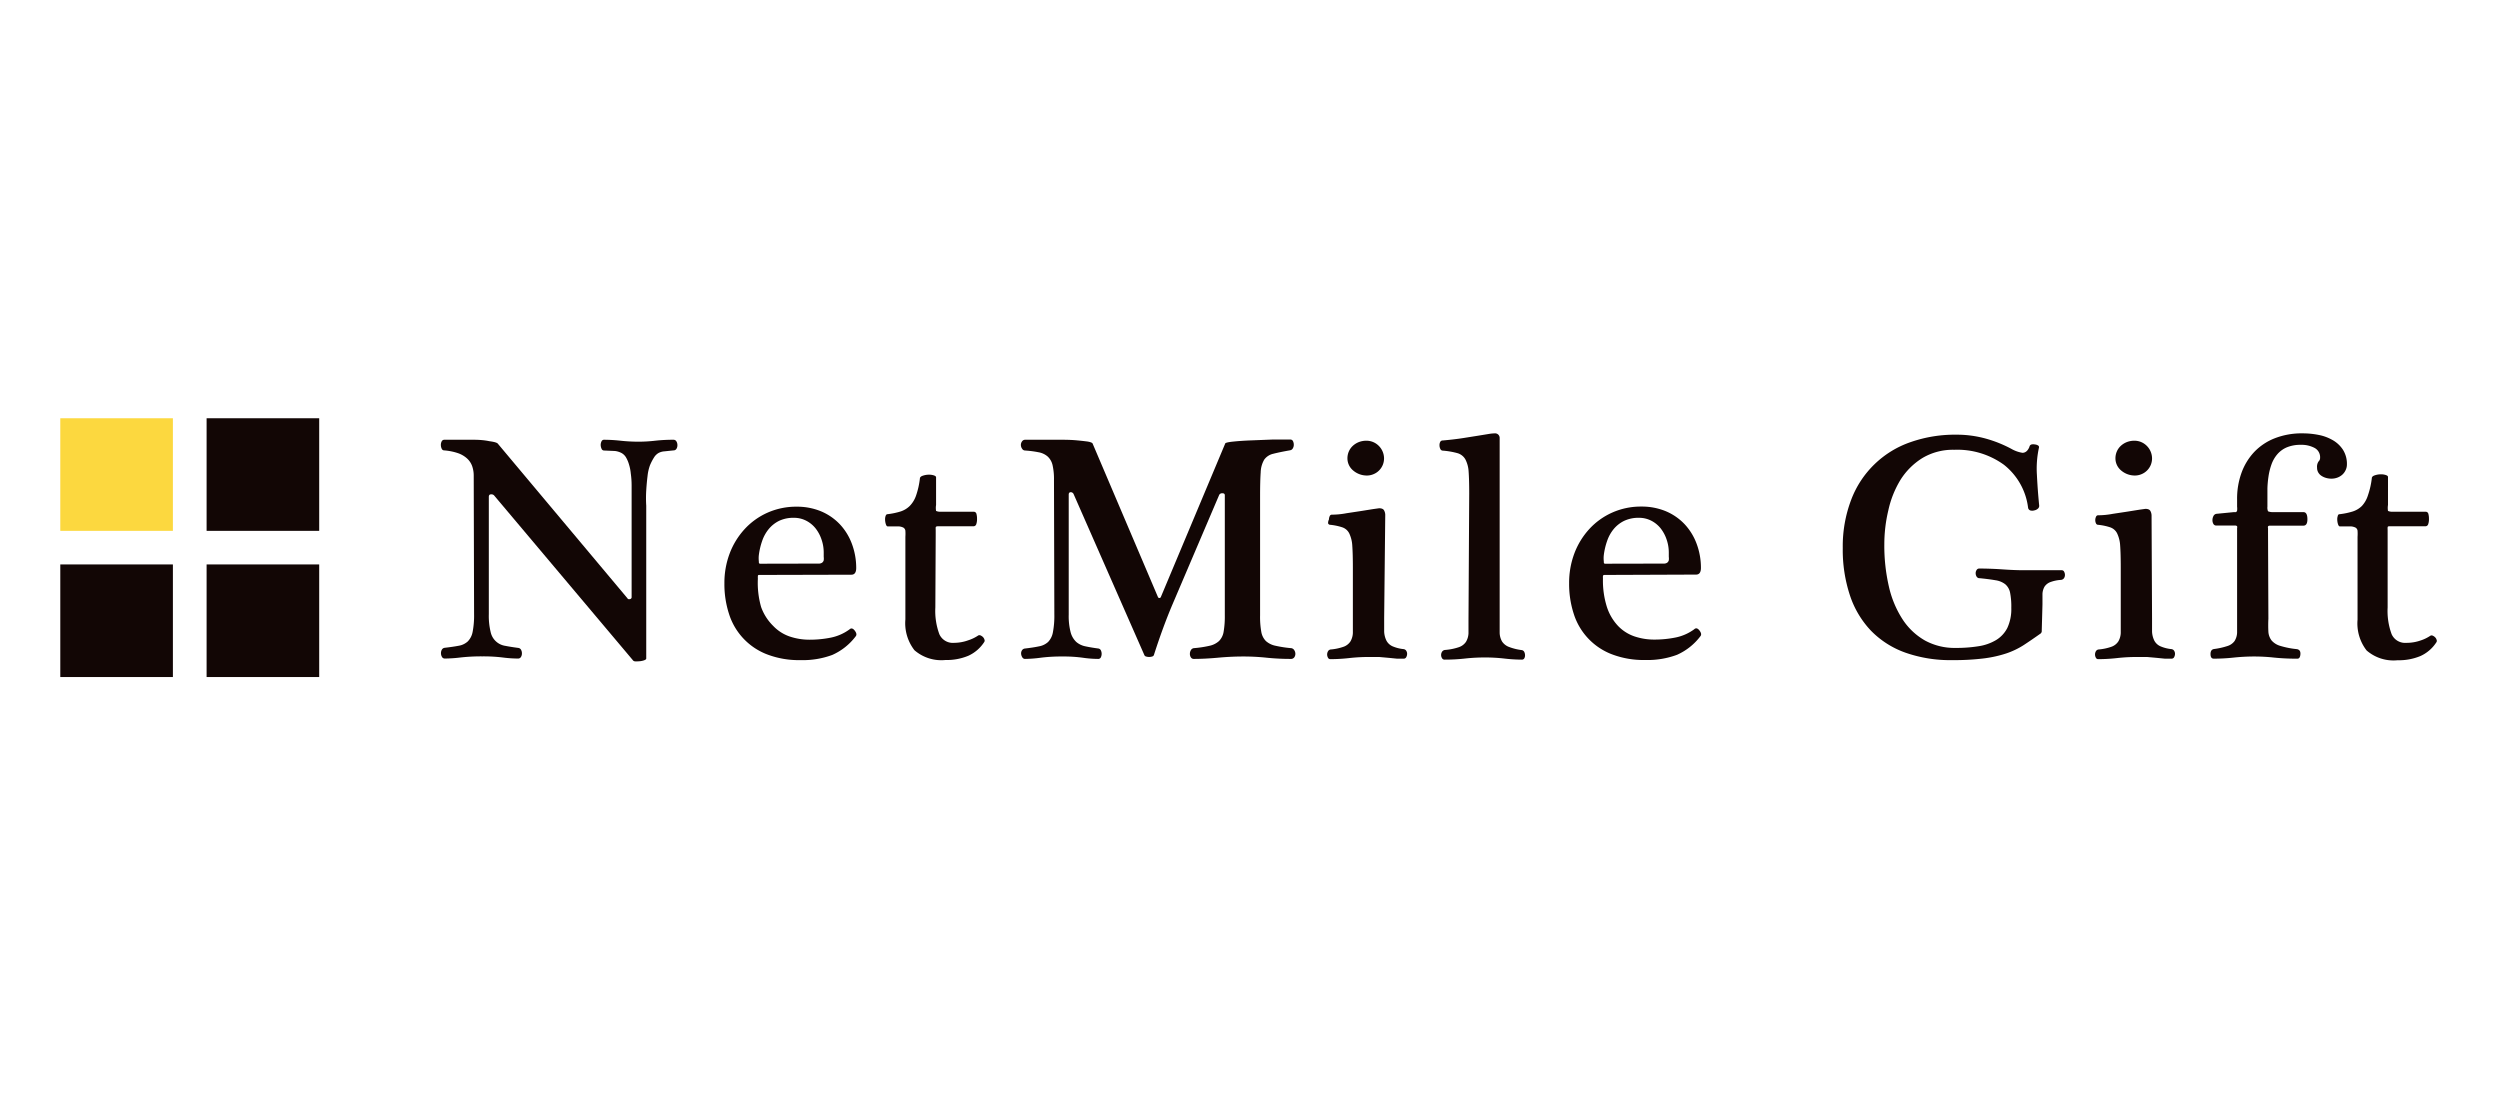 <svg id="レイヤー_1" data-name="レイヤー 1" xmlns="http://www.w3.org/2000/svg" width="73mm" height="32mm" viewBox="0 0 206.93 90.71">
  <defs>
    <style>
      .cls-1 {
        fill: #120605;
      }

      .cls-2 {
        fill: #fcd83f;
      }
    </style>
  </defs>
  <title>イラスト素材</title>
  <g>
    <g>
      <path class="cls-1" d="M39.21,39.39a2.38,2.38,0,0,0-.13-.81,1.58,1.58,0,0,0-.42-.63,2.18,2.18,0,0,0-.75-.44,4.74,4.74,0,0,0-1.14-.23.22.22,0,0,1-.21-.14.72.72,0,0,1-.07-.31.63.63,0,0,1,.07-.3.24.24,0,0,1,.23-.13h1q.69,0,1.42,0t1.3.12q.61.08.7.21L51.95,49.54c0,.05.1.07.19.05a.16.16,0,0,0,.14-.18V42.24q0-.47,0-1t0-1.05q0-.51-.07-1a3.46,3.46,0,0,0-.14-.72,2.58,2.58,0,0,0-.26-.62,1,1,0,0,0-.36-.35,1.57,1.57,0,0,0-.55-.17L50,37.29a.22.22,0,0,1-.21-.15.76.76,0,0,1-.07-.32.65.65,0,0,1,.07-.29A.22.22,0,0,1,50,36.4a12.86,12.86,0,0,1,1.37.08,14,14,0,0,0,1.48.08,12,12,0,0,0,1.37-.08,13.5,13.5,0,0,1,1.53-.08.27.27,0,0,1,.24.14.59.59,0,0,1,.08.31.55.55,0,0,1-.08.3.27.27,0,0,1-.24.13l-.76.08a1.2,1.2,0,0,0-.49.14,1.08,1.08,0,0,0-.35.34,4.32,4.32,0,0,0-.35.67,3.73,3.73,0,0,0-.2.88q-.07.56-.11,1.2t0,1.27q0,.64,0,1.12V54.51q0,.09-.22.16a1.61,1.61,0,0,1-.46.07,1.13,1.13,0,0,1-.27,0,.24.24,0,0,1-.17-.11L40.89,41a.31.31,0,0,0-.25-.08q-.18,0-.18.21v9.7a5.67,5.67,0,0,0,.15,1.48,1.46,1.46,0,0,0,1.22,1.15q.46.09,1.07.17a.3.3,0,0,1,.23.16.6.6,0,0,1,.07.29.55.55,0,0,1-.08.3.27.27,0,0,1-.24.13,10.28,10.28,0,0,1-1.29-.09,13.34,13.34,0,0,0-1.67-.09,15.5,15.5,0,0,0-1.79.09,11.63,11.63,0,0,1-1.32.09.26.26,0,0,1-.23-.14.58.58,0,0,1-.08-.31.57.57,0,0,1,.07-.28.31.31,0,0,1,.24-.16q.69-.08,1.16-.17a1.46,1.46,0,0,0,.75-.36,1.52,1.52,0,0,0,.4-.79,7.15,7.15,0,0,0,.12-1.47Z"/>
      <path class="cls-1" d="M62.87,47.59c-.09,0-.13,0-.14.09a1.58,1.58,0,0,0,0,.22A7.22,7.22,0,0,0,63,50.25,4.16,4.16,0,0,0,64,51.81a3.4,3.4,0,0,0,1.35.87,5.1,5.1,0,0,0,1.67.27,8.86,8.86,0,0,0,1.74-.17,3.93,3.93,0,0,0,1.55-.68q.21-.2.44.1t.07.48a4.94,4.94,0,0,1-1.93,1.53,7,7,0,0,1-2.63.43,7.37,7.37,0,0,1-2.78-.48,5.28,5.28,0,0,1-3.14-3.35,8,8,0,0,1-.38-2.53,6.9,6.9,0,0,1,.44-2.48,6.25,6.25,0,0,1,1.23-2,5.75,5.75,0,0,1,1.89-1.36,5.83,5.83,0,0,1,2.43-.5,5.18,5.18,0,0,1,2,.38,4.59,4.59,0,0,1,1.56,1.07,4.8,4.8,0,0,1,1,1.62,5.68,5.68,0,0,1,.36,2q0,.56-.4.56Zm4.88-.94a.49.49,0,0,0,.29-.07.37.37,0,0,0,.14-.2,1.11,1.11,0,0,0,0-.29q0-.16,0-.36a3.3,3.3,0,0,0-.18-1.07,3.07,3.07,0,0,0-.49-.92,2.4,2.4,0,0,0-.78-.64,2.2,2.2,0,0,0-1-.24,2.78,2.78,0,0,0-1.24.25,2.61,2.61,0,0,0-.86.68,3.15,3.15,0,0,0-.55,1,5.64,5.64,0,0,0-.27,1.16,2.32,2.32,0,0,0,0,.51c0,.13,0,.2.12.2Z"/>
      <path class="cls-1" d="M77.42,50.28a5.56,5.56,0,0,0,.33,2.21,1.22,1.22,0,0,0,1.22.72A3.5,3.5,0,0,0,80.14,53a3.26,3.26,0,0,0,.83-.4.21.21,0,0,1,.2,0,.62.62,0,0,1,.19.13.46.46,0,0,1,.12.2.22.22,0,0,1,0,.19,3.08,3.08,0,0,1-1.33,1.16,4.63,4.63,0,0,1-1.89.35,3.39,3.39,0,0,1-2.57-.81,3.65,3.65,0,0,1-.75-2.55V44.43a3.69,3.69,0,0,0,0-.5.35.35,0,0,0-.17-.26,1,1,0,0,0-.44-.1h-.86q-.09,0-.15-.19a1.3,1.3,0,0,1-.06-.39.78.78,0,0,1,.05-.3q.05-.13.16-.13a6,6,0,0,0,1.06-.22,1.92,1.92,0,0,0,.77-.46,2.29,2.29,0,0,0,.52-.85,6.66,6.66,0,0,0,.32-1.41q0-.17.26-.25a1.57,1.57,0,0,1,.5-.08,1.27,1.27,0,0,1,.4.06q.18.06.18.16V41.8a1.51,1.51,0,0,0,0,.49s.14.07.34.07h2.77a.22.22,0,0,1,.23.17,1.41,1.41,0,0,1,.05.41,1.25,1.25,0,0,1-.07.47.24.24,0,0,1-.25.15H77.66q-.2,0-.21.09a1.31,1.31,0,0,0,0,.21q0,.16,0,.46Z"/>
      <path class="cls-1" d="M87.24,39.75a5.22,5.22,0,0,0-.12-1.26,1.39,1.39,0,0,0-.4-.7,1.56,1.56,0,0,0-.73-.35,8.77,8.77,0,0,0-1.14-.15.29.29,0,0,1-.25-.15.55.55,0,0,1-.1-.31.49.49,0,0,1,.1-.3.3.3,0,0,1,.25-.13h1.83l1.27,0q.66,0,1.19.05t.9.1q.37.07.4.17l5.41,12.71a.13.13,0,0,0,.23,0l5.33-12.71q0-.1.68-.17t1.52-.1l1.76-.07,1.42,0a.24.24,0,0,1,.23.13.66.66,0,0,1,.07.3.57.57,0,0,1-.08.3.31.31,0,0,1-.22.16q-.9.16-1.4.29a1.25,1.25,0,0,0-.75.49,2.19,2.19,0,0,0-.29,1.05q-.05.7-.05,2v9.83a7,7,0,0,0,.1,1.37,1.42,1.42,0,0,0,.38.76,1.7,1.7,0,0,0,.79.39,9.68,9.68,0,0,0,1.31.2.35.35,0,0,1,.25.17.55.55,0,0,1,.09.3.49.49,0,0,1-.09.29.33.33,0,0,1-.29.13,19.18,19.18,0,0,1-2-.1,18.26,18.26,0,0,0-1.94-.1q-1,0-2.09.1t-2,.1a.27.27,0,0,1-.24-.13.51.51,0,0,1-.08-.29.58.58,0,0,1,.08-.3.33.33,0,0,1,.24-.17,9,9,0,0,0,1.32-.2,1.69,1.69,0,0,0,.77-.39,1.39,1.39,0,0,0,.38-.76,7.45,7.45,0,0,0,.1-1.37V41q0-.18-.21-.17a.26.26,0,0,0-.27.17l-3.84,9q-.4.94-.79,2t-.76,2.22a.2.2,0,0,1-.14.12.84.84,0,0,1-.51,0,.2.2,0,0,1-.14-.12L88.87,40.91a.26.26,0,0,0-.23-.17q-.18,0-.18.2v9.92a5.31,5.31,0,0,0,.16,1.48,1.69,1.69,0,0,0,.47.8,1.66,1.66,0,0,0,.76.36q.46.1,1.07.18a.27.27,0,0,1,.2.15.67.67,0,0,1,0,.58.23.23,0,0,1-.22.13,9,9,0,0,1-1.29-.1,11.67,11.67,0,0,0-1.67-.1,13.75,13.75,0,0,0-1.79.1,10.41,10.41,0,0,1-1.32.1.25.25,0,0,1-.21-.13.6.6,0,0,1-.1-.29.47.47,0,0,1,.07-.29.33.33,0,0,1,.25-.15q.69-.08,1.16-.18a1.5,1.5,0,0,0,.75-.36,1.53,1.53,0,0,0,.4-.8,7.27,7.27,0,0,0,.12-1.48Z"/>
      <path class="cls-1" d="M114.57,51.16q0,.66,0,1.12a1.87,1.87,0,0,0,.19.75,1.06,1.06,0,0,0,.49.46,3.1,3.1,0,0,0,.94.24.31.31,0,0,1,.21.14.46.46,0,0,1,.07.25.56.56,0,0,1-.07.27.23.23,0,0,1-.21.13l-.56,0-.7-.07-.78-.07-.8,0a14.93,14.93,0,0,0-1.67.09,14,14,0,0,1-1.56.09.21.21,0,0,1-.2-.12.54.54,0,0,1,0-.53.3.3,0,0,1,.21-.15,4.25,4.25,0,0,0,1.09-.23,1.13,1.13,0,0,0,.56-.44,1.51,1.51,0,0,0,.2-.7q0-.42,0-1V47q0-1.17-.05-1.85a2.69,2.69,0,0,0-.25-1,1,1,0,0,0-.57-.5,4.66,4.66,0,0,0-1-.21.19.19,0,0,1-.18-.12A.62.62,0,0,1,110,43a.66.66,0,0,1,.06-.27.19.19,0,0,1,.18-.13q.59,0,1.22-.12l1.19-.18,1-.16.5-.07q.33,0,.42.19a.8.8,0,0,1,.09.34Zm-1.41-11.8a1.74,1.74,0,0,1-1.16-.42,1.3,1.3,0,0,1-.47-1,1.42,1.42,0,0,1,.12-.58,1.36,1.36,0,0,1,.33-.46,1.59,1.59,0,0,1,.5-.31,1.72,1.72,0,0,1,.62-.11,1.42,1.42,0,0,1,.58.12,1.45,1.45,0,0,1,.46.32,1.48,1.48,0,0,1,.42,1,1.44,1.44,0,0,1-.1.55,1.41,1.41,0,0,1-.29.45,1.37,1.37,0,0,1-.44.31A1.4,1.4,0,0,1,113.17,39.36Z"/>
      <path class="cls-1" d="M121.61,40.85q0-1.16-.05-1.83a2.5,2.5,0,0,0-.27-1,1.1,1.1,0,0,0-.65-.51,6.38,6.38,0,0,0-1.22-.21.22.22,0,0,1-.2-.14.69.69,0,0,1-.07-.31.56.56,0,0,1,.06-.27.22.22,0,0,1,.21-.12q1-.09,1.69-.2l1.26-.2.86-.14a3.51,3.51,0,0,1,.49-.05.38.38,0,0,1,.31.12.38.38,0,0,1,.1.25v15q0,.68,0,1.13a1.52,1.52,0,0,0,.2.73,1.18,1.18,0,0,0,.55.44,4.5,4.5,0,0,0,1.08.27.28.28,0,0,1,.21.16.61.61,0,0,1,.06.27.49.49,0,0,1-.06.25.22.22,0,0,1-.21.11,12.9,12.9,0,0,1-1.44-.09,14.1,14.1,0,0,0-1.59-.09,15.21,15.21,0,0,0-1.68.09,15.24,15.24,0,0,1-1.68.09.23.23,0,0,1-.21-.12.5.5,0,0,1,0-.53.33.33,0,0,1,.23-.15,4.7,4.7,0,0,0,1.16-.23,1.16,1.16,0,0,0,.59-.44,1.51,1.51,0,0,0,.21-.7q0-.42,0-1Z"/>
      <path class="cls-1" d="M132.82,47.59q-.13,0-.14.09a1.58,1.58,0,0,0,0,.22,7.22,7.22,0,0,0,.33,2.35,4.15,4.15,0,0,0,.91,1.55,3.39,3.39,0,0,0,1.35.87,5.09,5.09,0,0,0,1.67.27,8.86,8.86,0,0,0,1.74-.17,3.93,3.93,0,0,0,1.55-.68q.21-.2.44.1t.07.48a4.94,4.94,0,0,1-1.93,1.53,7,7,0,0,1-2.63.43,7.37,7.37,0,0,1-2.78-.48,5.28,5.28,0,0,1-3.14-3.35,8,8,0,0,1-.38-2.53,6.9,6.9,0,0,1,.44-2.48,6.24,6.24,0,0,1,1.23-2,5.75,5.75,0,0,1,1.89-1.36,5.83,5.83,0,0,1,2.43-.5,5.18,5.18,0,0,1,2,.38,4.59,4.59,0,0,1,1.56,1.07,4.81,4.81,0,0,1,1,1.62,5.68,5.68,0,0,1,.36,2q0,.56-.4.56Zm4.88-.94a.49.49,0,0,0,.29-.07.37.37,0,0,0,.14-.2,1.1,1.1,0,0,0,0-.29c0-.11,0-.23,0-.36a3.3,3.3,0,0,0-.18-1.07,3.07,3.07,0,0,0-.49-.92,2.4,2.4,0,0,0-.78-.64,2.21,2.21,0,0,0-1-.24,2.78,2.78,0,0,0-1.24.25,2.61,2.61,0,0,0-.87.68,3.15,3.15,0,0,0-.55,1,5.62,5.62,0,0,0-.27,1.16,2.3,2.3,0,0,0,0,.51c0,.13,0,.2.12.2Z"/>
      <path class="cls-1" d="M169,52.2a.27.27,0,0,1-.14.27q-.69.49-1.33.91a6.51,6.51,0,0,1-1.45.7,9.82,9.82,0,0,1-1.89.42,20.2,20.2,0,0,1-2.6.14,11.15,11.15,0,0,1-3.88-.62,7.48,7.48,0,0,1-2.84-1.81,7.78,7.78,0,0,1-1.74-2.91,12,12,0,0,1-.6-3.94,10.81,10.81,0,0,1,.7-4,8.05,8.05,0,0,1,4.93-4.77,11.09,11.09,0,0,1,3.75-.61,9,9,0,0,1,2.48.33,10.41,10.41,0,0,1,2.09.84,2.69,2.69,0,0,0,.92.33q.38,0,.58-.49a.24.24,0,0,1,.17-.2.68.68,0,0,1,.29,0,.57.57,0,0,1,.25.08.16.16,0,0,1,.08.18,8.09,8.09,0,0,0-.17,2.26q.06,1.26.19,2.56a.31.31,0,0,1-.13.25.61.61,0,0,1-.29.13.57.57,0,0,1-.32,0,.28.28,0,0,1-.18-.22,5.36,5.36,0,0,0-2-3.56,6.57,6.57,0,0,0-4.11-1.24,4.92,4.92,0,0,0-2.65.69,5.68,5.68,0,0,0-1.81,1.81,8.2,8.2,0,0,0-1,2.52,12.07,12.07,0,0,0-.33,2.79,15,15,0,0,0,.38,3.52,8.35,8.35,0,0,0,1.14,2.72,5.41,5.41,0,0,0,1.85,1.74,5.11,5.11,0,0,0,2.54.61,11.46,11.46,0,0,0,1.89-.14,4,4,0,0,0,1.45-.51,2.51,2.51,0,0,0,.93-1,3.7,3.7,0,0,0,.33-1.67,5.9,5.9,0,0,0-.1-1.25,1.22,1.22,0,0,0-.4-.7,1.72,1.72,0,0,0-.8-.33q-.51-.09-1.31-.17a.28.28,0,0,1-.26-.13.54.54,0,0,1-.08-.28.47.47,0,0,1,.08-.27.24.24,0,0,1,.21-.12q.94,0,1.94.07t1.77.07l.71,0,.69,0,.77,0,.95,0a.21.21,0,0,1,.2.12.54.54,0,0,1,.07.27.47.47,0,0,1-.08.27.34.34,0,0,1-.25.14,3.07,3.07,0,0,0-.9.19,1,1,0,0,0-.46.37,1.32,1.32,0,0,0-.17.6q0,.36,0,.87Z"/>
      <path class="cls-1" d="M178.13,51.16q0,.66,0,1.12a1.87,1.87,0,0,0,.19.75,1.06,1.06,0,0,0,.49.46,3.1,3.1,0,0,0,.94.24.31.31,0,0,1,.21.14.46.46,0,0,1,.07.25.56.56,0,0,1-.07.27.23.23,0,0,1-.21.13l-.56,0-.7-.07-.78-.07-.8,0a14.93,14.93,0,0,0-1.67.09,14,14,0,0,1-1.56.09.21.21,0,0,1-.2-.12.54.54,0,0,1,0-.53.3.3,0,0,1,.21-.15,4.25,4.25,0,0,0,1.09-.23,1.13,1.13,0,0,0,.56-.44,1.51,1.51,0,0,0,.2-.7q0-.42,0-1V47q0-1.17-.05-1.85a2.69,2.69,0,0,0-.25-1,1,1,0,0,0-.57-.5,4.66,4.66,0,0,0-1-.21.19.19,0,0,1-.18-.12.61.61,0,0,1-.06-.27.65.65,0,0,1,.06-.27.19.19,0,0,1,.18-.13q.59,0,1.22-.12l1.19-.18,1-.16.5-.07q.33,0,.42.19a.8.8,0,0,1,.09.34Zm-1.4-11.8a1.74,1.74,0,0,1-1.16-.42,1.3,1.3,0,0,1-.47-1,1.43,1.43,0,0,1,.12-.58,1.36,1.36,0,0,1,.33-.46,1.59,1.59,0,0,1,.5-.31,1.72,1.72,0,0,1,.62-.11,1.42,1.42,0,0,1,.58.12,1.44,1.44,0,0,1,.46.32,1.48,1.48,0,0,1,.42,1,1.44,1.44,0,0,1-.1.55,1.41,1.41,0,0,1-.29.45,1.37,1.37,0,0,1-.44.31A1.4,1.4,0,0,1,176.73,39.36Z"/>
      <path class="cls-1" d="M187.76,51.21a10.69,10.69,0,0,0,0,1.09,1.32,1.32,0,0,0,.27.72,1.51,1.51,0,0,0,.71.44,7.06,7.06,0,0,0,1.37.27q.33.05.3.43t-.27.36a17.9,17.9,0,0,1-1.91-.09,15.16,15.16,0,0,0-1.63-.09,16.11,16.11,0,0,0-1.71.09,15.56,15.56,0,0,1-1.65.09q-.27,0-.27-.38t.3-.42a6,6,0,0,0,1.11-.25,1.14,1.14,0,0,0,.58-.41,1.4,1.4,0,0,0,.21-.69q0-.42,0-1.09V44q0-.18,0-.29a.26.26,0,0,0,0-.15.21.21,0,0,0-.13-.06h-1.6a.26.26,0,0,1-.23-.13.6.6,0,0,1-.08-.31.74.74,0,0,1,.08-.34.33.33,0,0,1,.25-.19l1.44-.14.18,0s.07-.05.09-.12a1.34,1.34,0,0,0,0-.33q0-.22,0-.62a6.25,6.25,0,0,1,.36-2.17,5,5,0,0,1,1.05-1.73,4.72,4.72,0,0,1,1.7-1.14,6.14,6.14,0,0,1,2.32-.41,6.8,6.8,0,0,1,1.32.13,3.75,3.75,0,0,1,1.18.44,2.48,2.48,0,0,1,.84.8,2.19,2.19,0,0,1,.32,1.21,1.08,1.08,0,0,1-.1.45,1.17,1.17,0,0,1-.27.38,1.27,1.27,0,0,1-.41.25,1.39,1.39,0,0,1-.51.09,1.58,1.58,0,0,1-.43-.06,1.35,1.35,0,0,1-.38-.17.82.82,0,0,1-.27-.28.76.76,0,0,1-.1-.39.78.78,0,0,1,.12-.52.4.4,0,0,0,.13-.31.87.87,0,0,0-.45-.81,2.28,2.28,0,0,0-1.15-.26,2.9,2.9,0,0,0-1.16.21,2.13,2.13,0,0,0-.78.57,2.64,2.64,0,0,0-.48.83,5.2,5.2,0,0,0-.25,1,8.37,8.37,0,0,0-.09,1q0,.53,0,1v.51a.78.78,0,0,0,.05.38s.15.07.35.07h2.58q.32,0,.33.56t-.33.56h-2.81a.19.19,0,0,0-.12.06.26.26,0,0,0,0,.15q0,.1,0,.29Z"/>
      <path class="cls-1" d="M197.63,50.28a5.56,5.56,0,0,0,.33,2.21,1.22,1.22,0,0,0,1.22.72,3.5,3.5,0,0,0,1.16-.19,3.27,3.27,0,0,0,.83-.4.21.21,0,0,1,.2,0,.62.62,0,0,1,.19.13.46.46,0,0,1,.12.2.22.22,0,0,1,0,.19,3.08,3.08,0,0,1-1.33,1.16,4.63,4.63,0,0,1-1.89.35,3.39,3.39,0,0,1-2.57-.81,3.65,3.65,0,0,1-.75-2.55V44.43a3.63,3.63,0,0,0,0-.5.34.34,0,0,0-.17-.26,1,1,0,0,0-.44-.1h-.86q-.09,0-.15-.19a1.3,1.3,0,0,1-.06-.39.78.78,0,0,1,.05-.3c0-.09.09-.13.16-.13a6,6,0,0,0,1.06-.22,1.92,1.92,0,0,0,.77-.46A2.3,2.3,0,0,0,196,41a6.66,6.66,0,0,0,.32-1.41q0-.17.26-.25a1.57,1.57,0,0,1,.5-.08,1.27,1.27,0,0,1,.4.06q.18.06.18.16V41.8a1.51,1.51,0,0,0,0,.49s.14.07.34.07h2.77a.22.22,0,0,1,.23.17,1.42,1.42,0,0,1,.05.41,1.24,1.24,0,0,1-.07.47.24.24,0,0,1-.25.15h-2.89c-.13,0-.2,0-.21.09a1.3,1.3,0,0,0,0,.21q0,.16,0,.46Z"/>
    </g>
    <rect class="cls-2" x="4.99" y="34.62" width="9.32" height="9.32"/>
    <rect class="cls-1" x="17.1" y="46.72" width="9.32" height="9.32"/>
    <rect class="cls-1" x="17.1" y="34.62" width="9.32" height="9.32"/>
    <rect class="cls-1" x="4.99" y="46.72" width="9.32" height="9.32"/>
  </g>
</svg>
